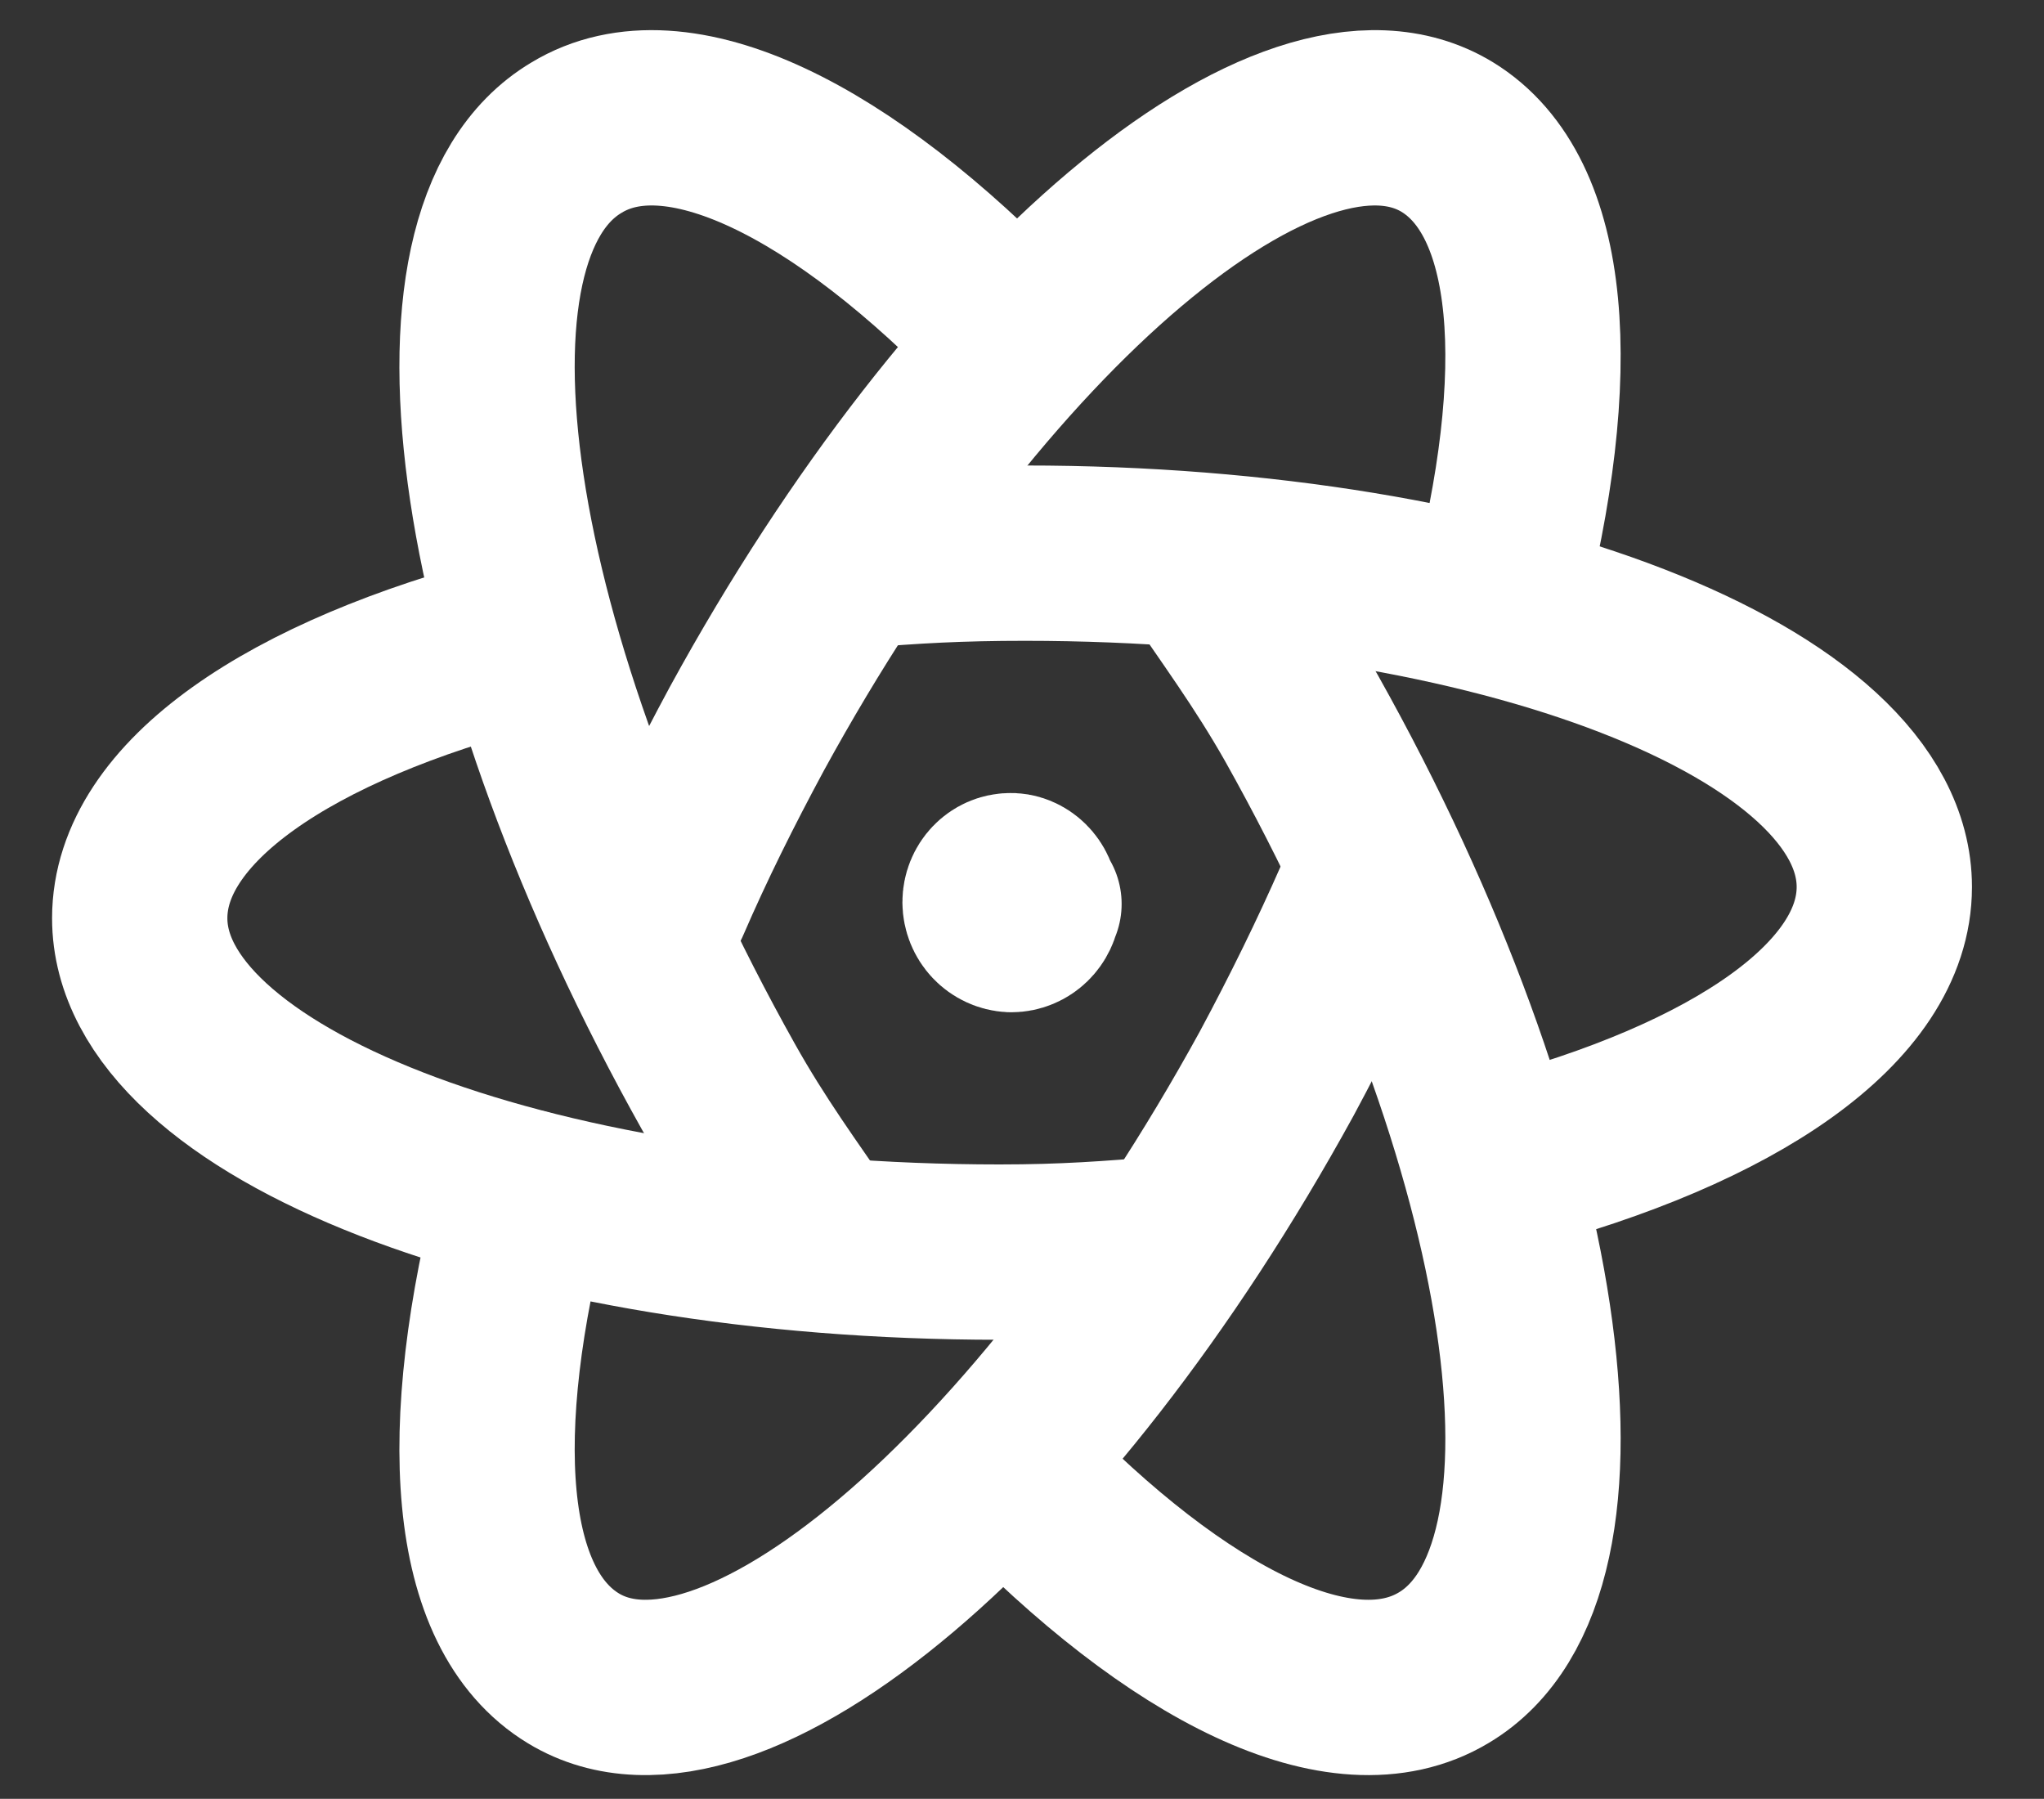 <svg width="583" height="513" viewBox="0 0 583 513" fill="none" xmlns="http://www.w3.org/2000/svg">
<rect x="0" y="0" width="583" height="513" fill="#333333" stroke="none"/>
<g clip-path="url(#clip0_514_112)">
<path d="M148.327 182.808C82.675 199.737 39.853 228.74 39.853 261.851C39.853 314.306 149.522 357.077 285.083 357.077C303.506 357.077 316.452 356.106 333.631 354.662" stroke="white" stroke-width="50" stroke-linecap="round" stroke-linejoin="round"/>
<path d="M234.286 354.799C224.019 339.959 214.248 326.588 204.951 309.981C136.56 187.976 118.237 66.718 164.428 39.254C193.018 21.899 240.178 45.553 288.084 95.376" stroke="white" stroke-width="50" stroke-linecap="round" stroke-linejoin="round"/>
<path d="M149.609 341.288C132.103 408.305 135.644 458.867 163.574 475.795C208.038 502.722 297.913 426.979 364.148 306.159C373.125 289.454 381.18 273.024 388.287 256.844" stroke="white" stroke-width="50" stroke-linecap="round" stroke-linejoin="round"/>
<path d="M288.084 419.474C336.012 469.272 382.971 492.926 411.833 475.571C457.822 448.133 439.7 326.875 371.238 204.845C361.692 187.989 351.922 174.867 341.904 160.027" stroke="white" stroke-width="50" stroke-linecap="round" stroke-linejoin="round"/>
<path d="M429.403 332.019C494.432 314.915 537.453 285.962 537.453 252.95C537.453 200.42 427.71 157.749 292.348 157.749C273.751 157.749 260.829 158.471 243.676 159.915" stroke="white" stroke-width="50" stroke-linecap="round" stroke-linejoin="round"/>
<path d="M189.02 256.843C196.094 240.472 204.087 224.397 213.049 207.777C278.756 87.618 368.27 12.059 412.778 39.073C440.332 55.916 444.106 106.197 426.679 172.851" stroke="white" stroke-width="50" stroke-linecap="round" stroke-linejoin="round"/>
<path d="M294.916 257.788H294.675C294.434 260.978 291.785 263.678 288.412 263.678C286.8 263.596 285.278 262.891 284.159 261.705C283.04 260.519 282.407 258.943 282.391 257.297C282.391 253.862 285.04 251.163 288.172 251.163H287.931C291.062 250.917 293.953 253.862 293.953 257.052" stroke="white" stroke-width="50" stroke-linecap="round" stroke-linejoin="round"/>
</g>
<defs>
<clipPath id="clip0_514_112">
<rect width="583" height="513" fill="white"/>
</clipPath>
</defs>
</svg>

